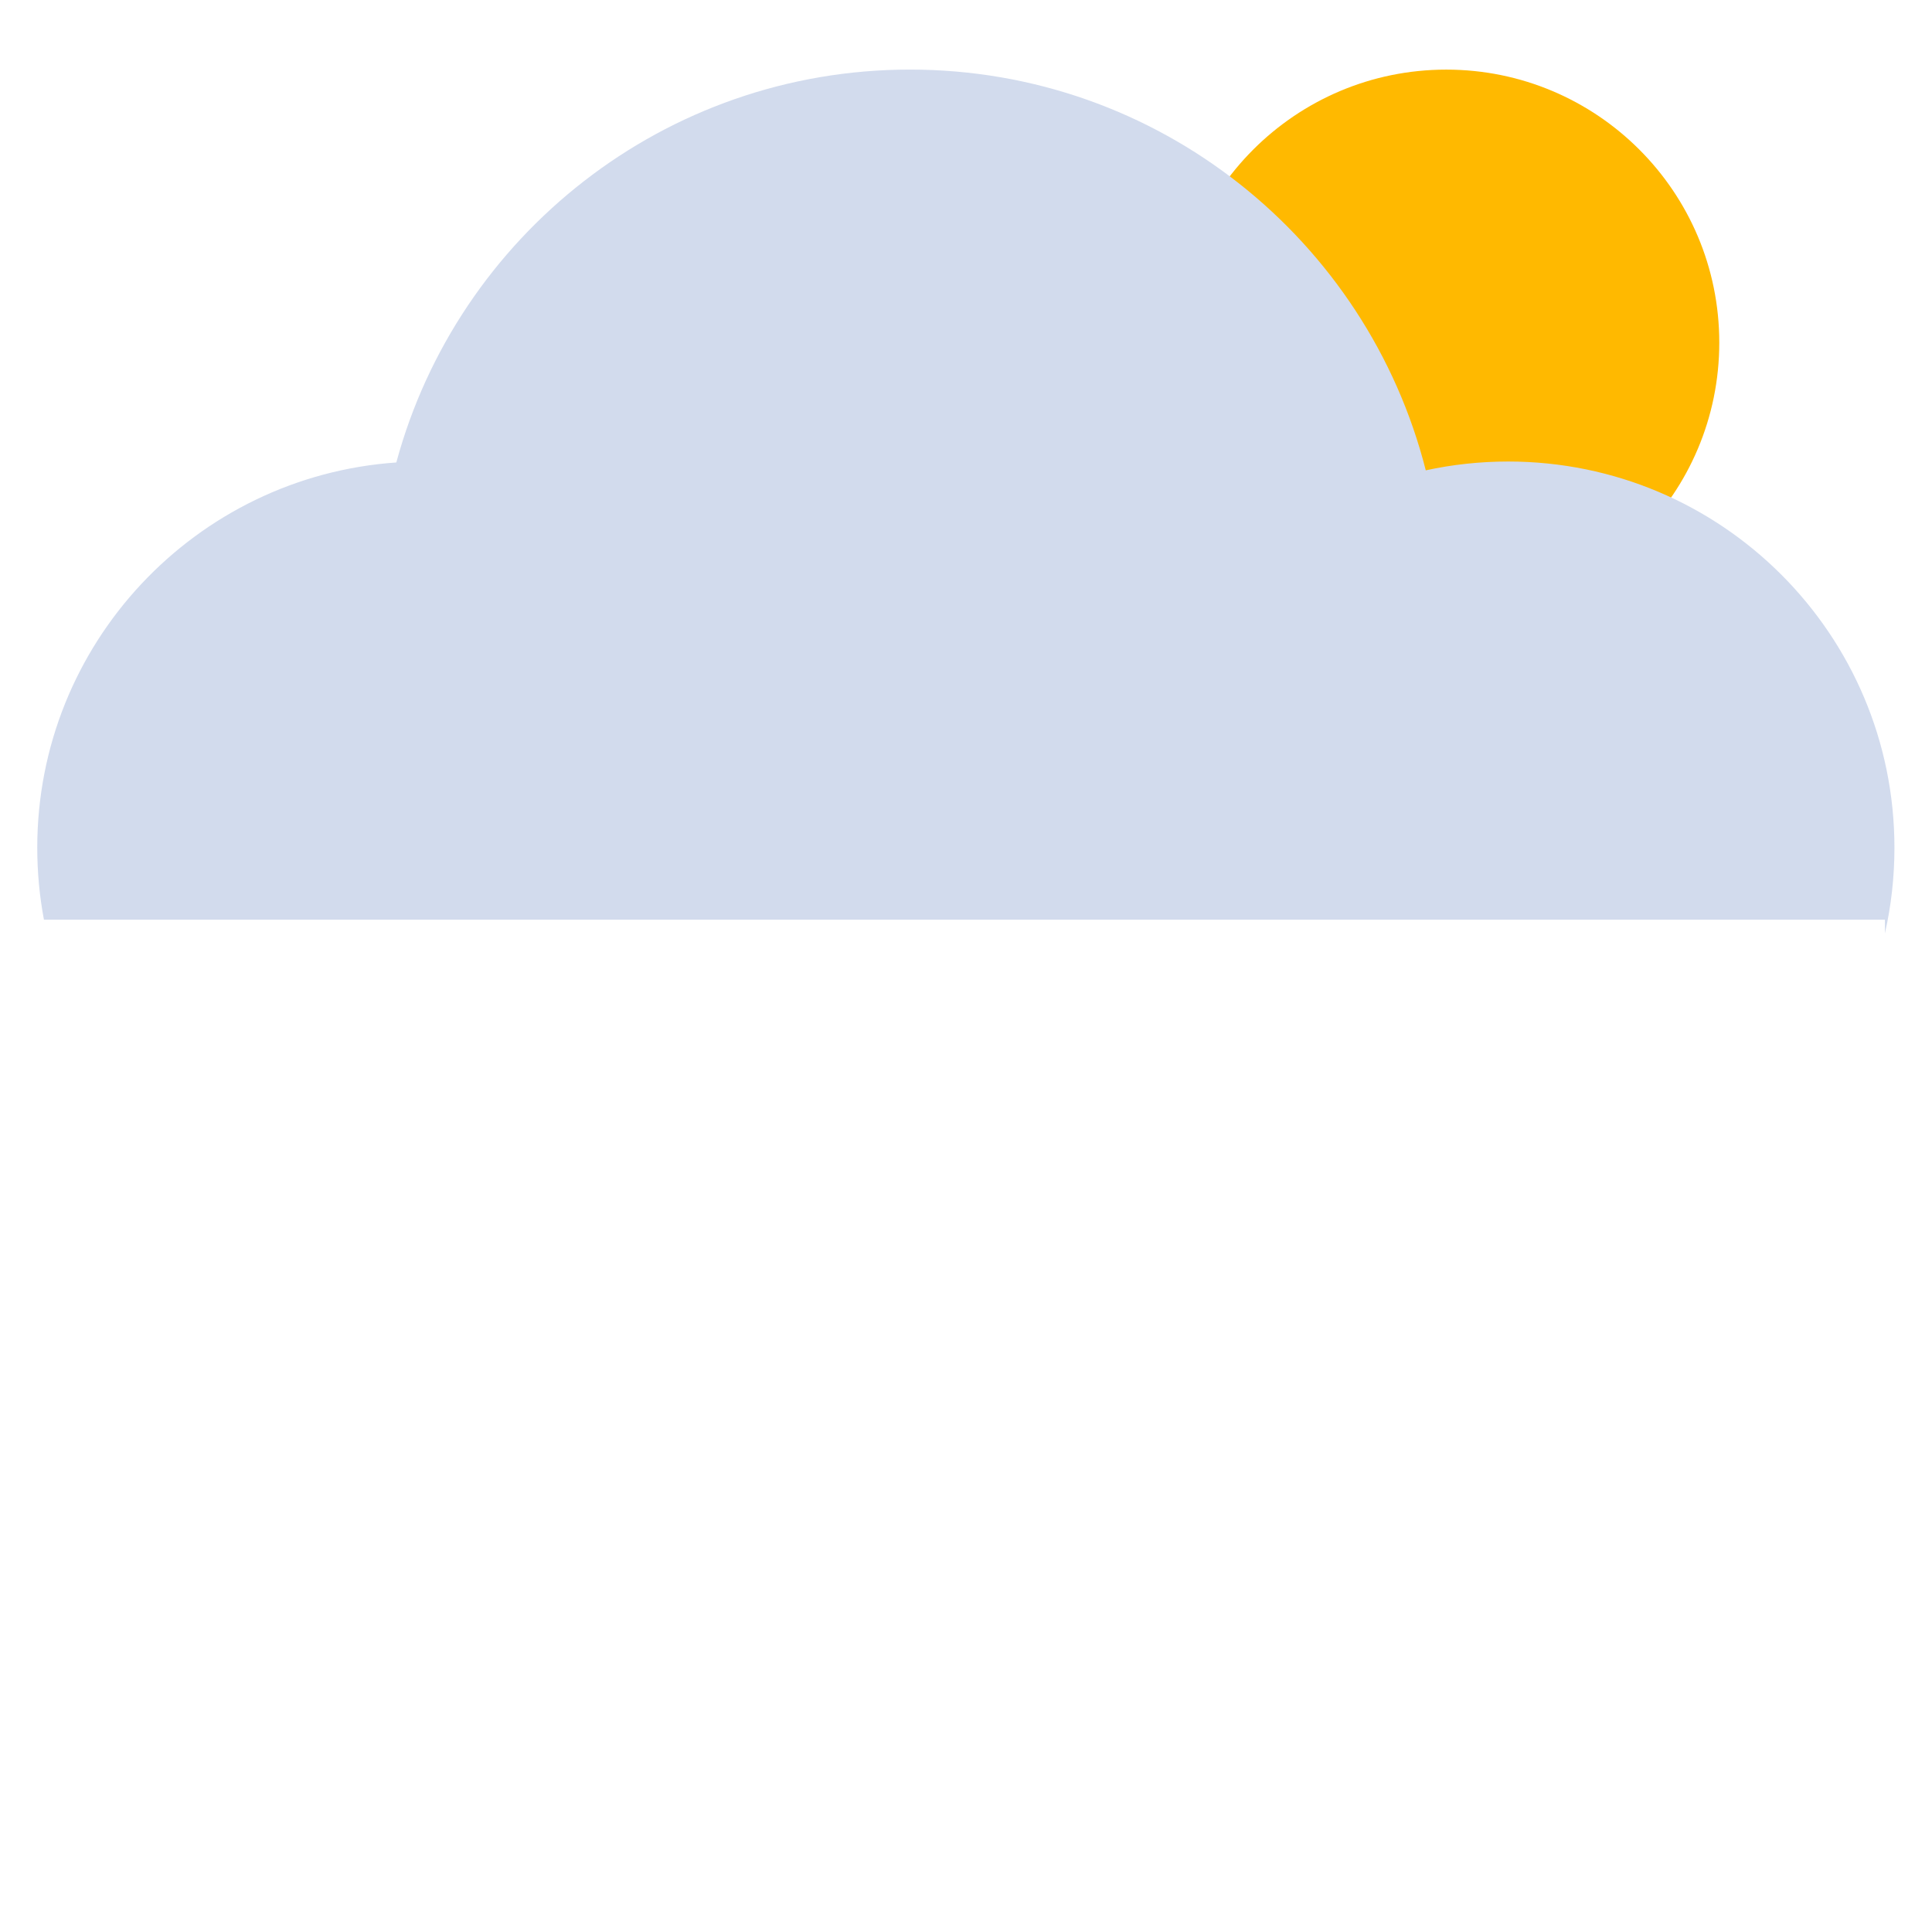 <svg 
    id="e9vNa7kBhOZ1" 
    xmlns="http://www.w3.org/2000/svg" 
    xmlns:xlink="http://www.w3.org/1999/xlink" 
    viewBox="0 0 300 300" 
    shape-rendering="geometricPrecision" 
    text-rendering="geometricPrecision" 
    project-id="24dd653757bb41ee8e13296e538f5cf9" 
    export-id="3e402c9c7e694d2799a844b6e003c7fd" 
    cached="false"
>
    <g>
        <ellipse rx="42.391" ry="42.391" transform="translate(224.578 53.201)" fill="#ffb900" stroke-width="0"/>
        <g clip-path="url(#e9vNa7kBhOZ6)">
            <path d="M53.079,125.66c0-22.908,17.775-41.665,40.286-43.23c6.865-25.396,30.068-44.08,57.635-44.08c27.885,0,51.305,19.119,57.866,44.963c2.979-.648,6.073-.989,9.247-.989c23.934,0,43.336,19.402,43.336,43.336c0,3.302-.369,6.518-1.069,9.608v-1.538h-206.55c-.492-2.615-.75-5.312-.75-8.07v-0Z" 
            transform="matrix(1.384 0 0 1.384-67.677-42.272)"
            fill="#d2dbed" 
            stroke-width="0"/>
            <clipPath id="e9vNa7kBhOZ6">
                <path d="M53.079,125.66c0-22.908,17.775-41.665,40.286-43.23c6.865-25.396,30.068-44.08,57.635-44.08c27.885,0,51.305,19.119,57.866,44.963c2.979-.648,6.073-.989,9.247-.989c23.934,0,43.336,19.402,43.336,43.336c0,3.302-.369,6.518-1.069,9.608v-1.538h-206.55c-.492-2.615-.75-5.312-.75-8.07v-0Z" 
                      transform="matrix(1.384 0 0 1.384-67.677-42.272)" 
                      fill="#d2dbed" 
                      stroke-width="0"/>
            </clipPath>
        </g>
    </g>
</svg>

